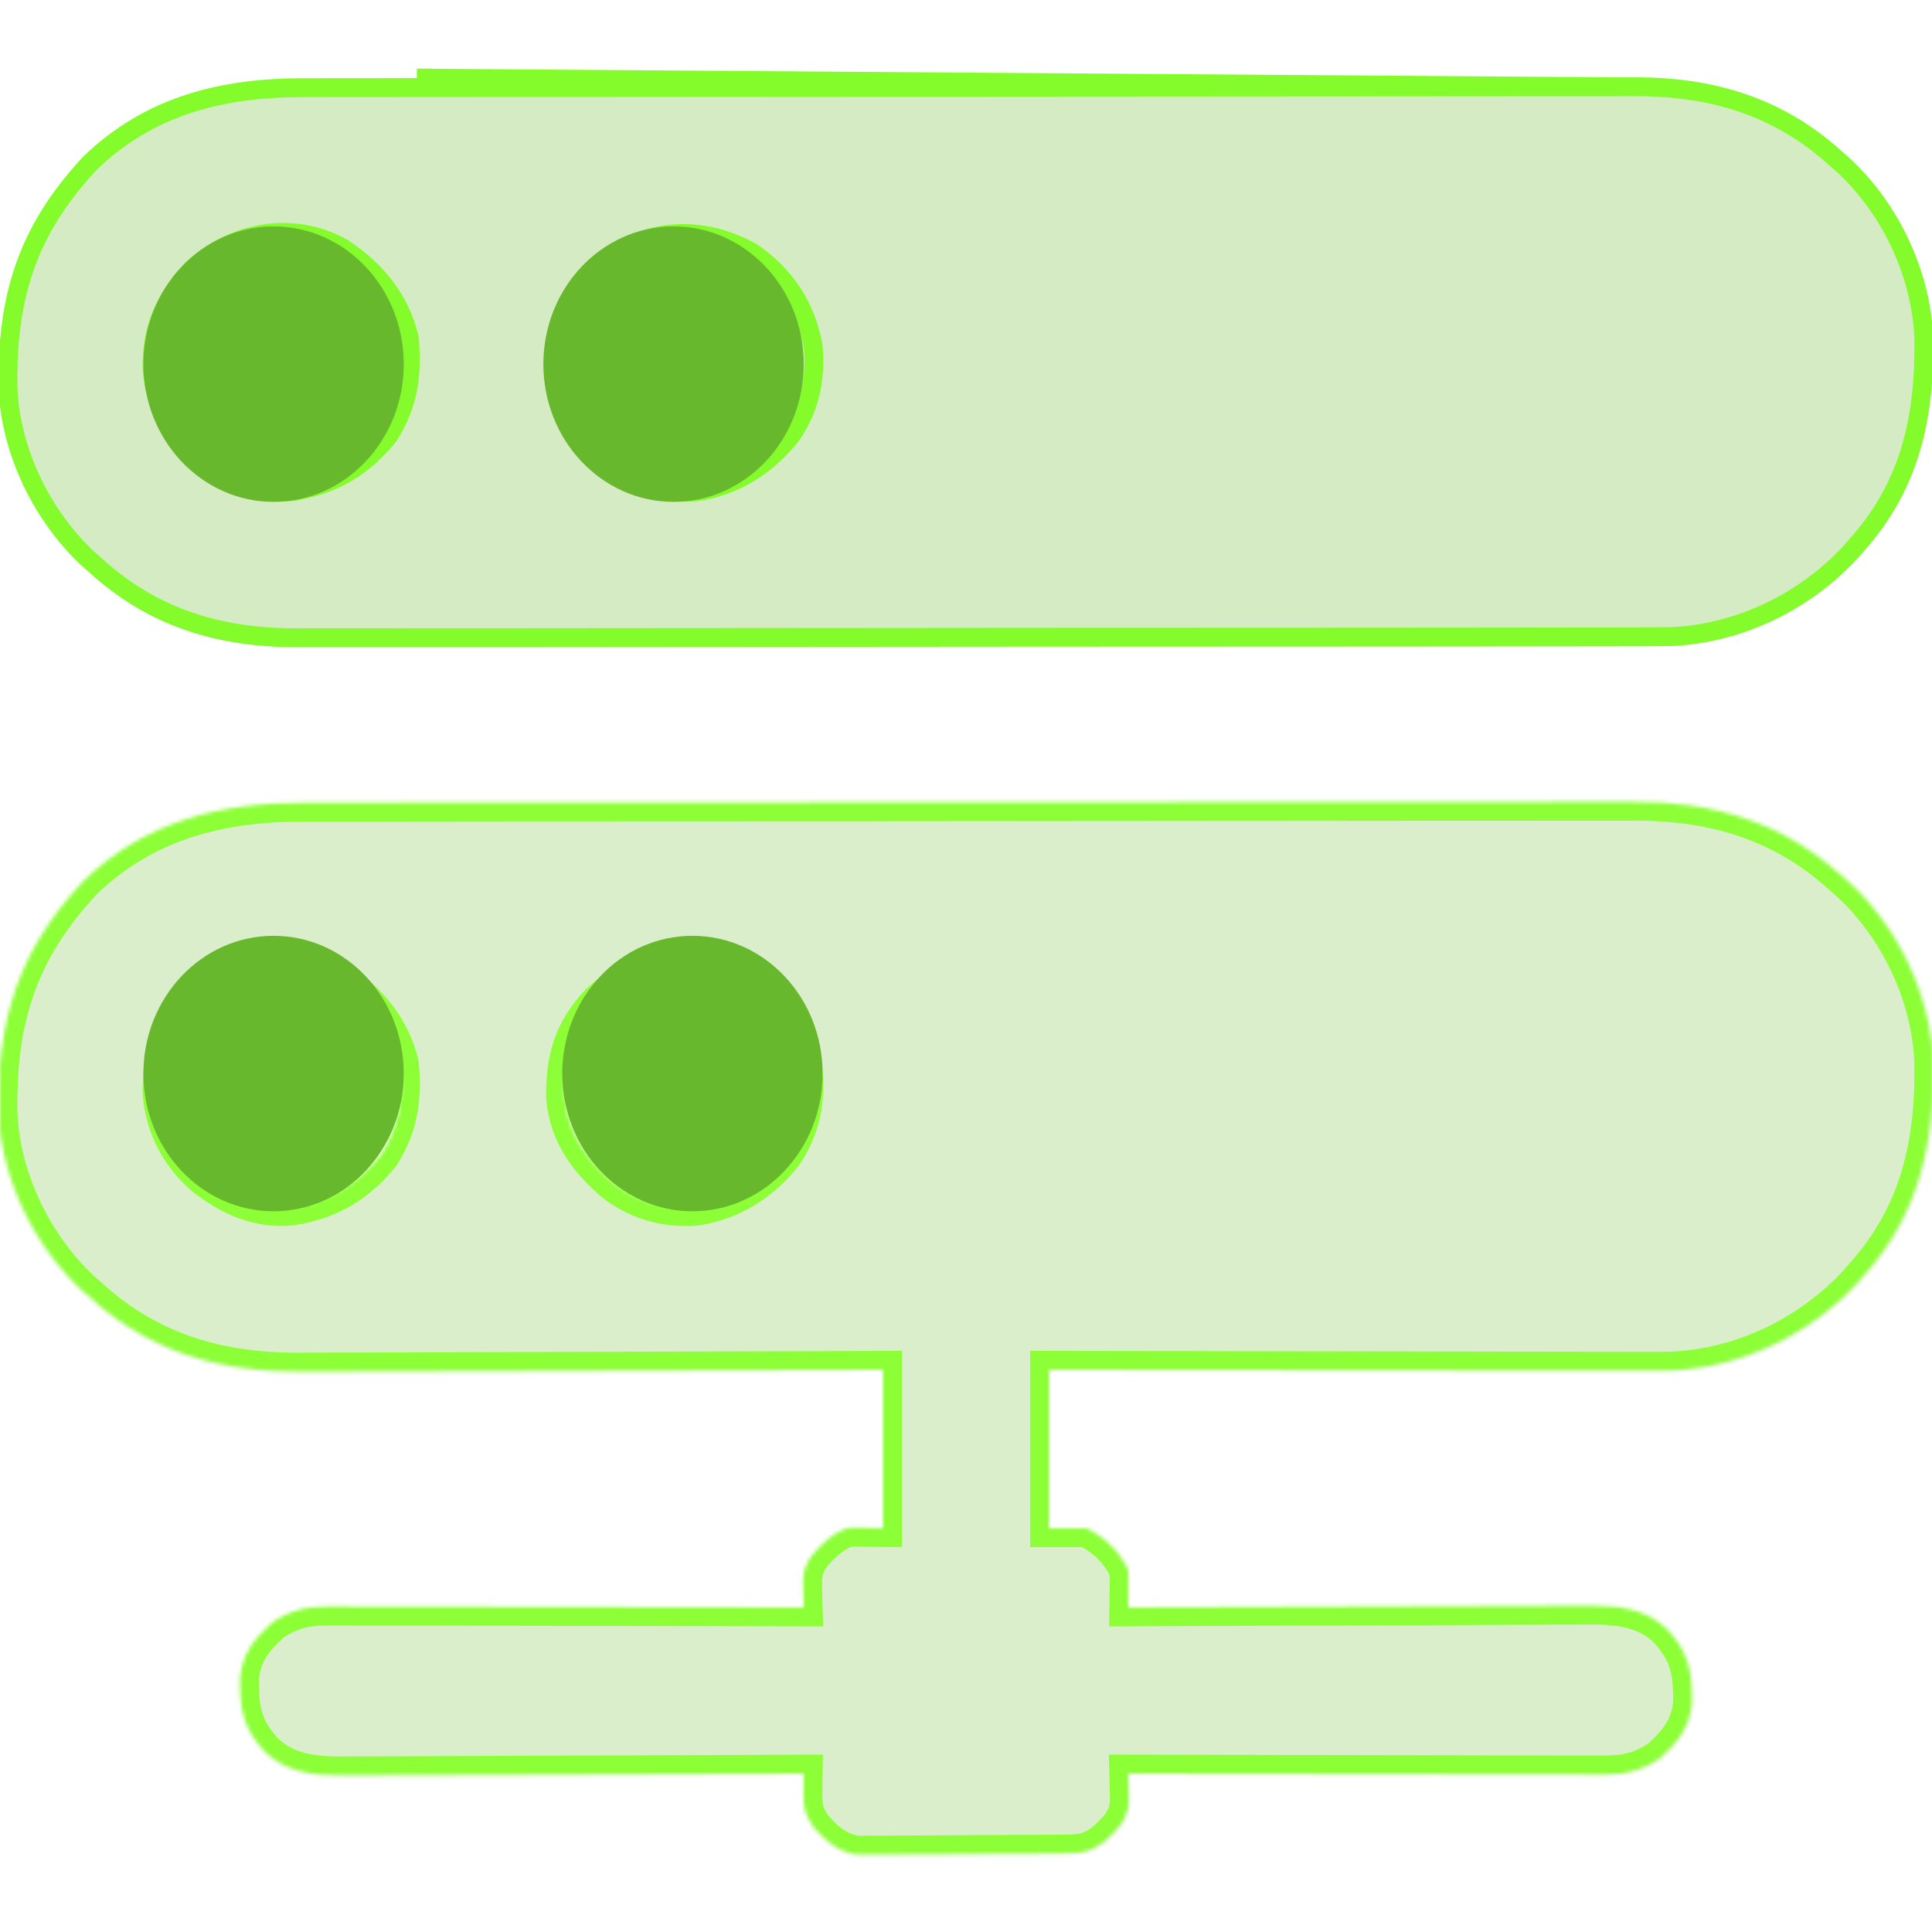 <svg width="512" height="512" viewBox="0 0 512 512" fill="none" xmlns="http://www.w3.org/2000/svg">
<g clip-path="url(#clip0_323_61)">
<mask id="path-1-inside-1_323_61" fill="white">
<path d="M80.59 212.733C82.163 212.729 83.735 212.725 85.307 212.719C89.607 212.707 93.907 212.707 98.207 212.71C102.853 212.71 107.498 212.699 112.144 212.69C121.239 212.673 130.334 212.667 139.429 212.666C146.826 212.665 154.223 212.661 161.62 212.655C182.614 212.637 203.608 212.628 224.602 212.63C226.298 212.63 226.298 212.63 228.029 212.63C229.161 212.63 230.293 212.63 231.46 212.63C249.8 212.631 268.14 212.612 286.479 212.584C305.332 212.555 324.184 212.541 343.037 212.543C353.612 212.543 364.188 212.538 374.763 212.516C383.77 212.498 392.776 212.494 401.783 212.507C406.372 212.514 410.961 212.514 415.551 212.497C419.764 212.481 423.976 212.484 428.189 212.501C429.702 212.504 431.214 212.501 432.727 212.489C453.677 212.344 472.185 217.689 488 232C488.77 232.677 489.539 233.354 490.332 234.051C503.281 246.117 511.628 263.862 512.336 281.602C512.658 302.924 508.611 321.667 494 338C493.357 338.736 492.714 339.472 492.051 340.231C479.509 353.7 461.844 362.257 443.392 363.181C439.045 363.271 434.699 363.248 430.351 363.227C428.685 363.227 427.018 363.227 425.352 363.228C420.854 363.229 416.357 363.217 411.86 363.203C407.15 363.191 402.44 363.189 397.731 363.187C388.824 363.181 379.917 363.165 371.01 363.144C360.865 363.122 350.72 363.111 340.575 363.101C319.717 363.08 298.858 363.043 278 363C278 376.86 278 390.72 278 405C281.3 405 284.6 405 288 405C292.987 407.494 296.497 410.994 299 416C299.07 417.707 299.084 419.417 299.063 421.125C299.054 422.035 299.045 422.946 299.035 423.883C299.018 424.931 299.018 424.931 299 426C299.672 425.997 300.344 425.993 301.036 425.989C317.413 425.901 333.789 425.835 350.166 425.793C358.085 425.773 366.005 425.744 373.925 425.699C380.83 425.659 387.735 425.633 394.641 425.624C398.295 425.619 401.949 425.607 405.603 425.577C409.689 425.545 413.775 425.544 417.861 425.546C419.063 425.532 420.265 425.518 421.503 425.503C429.19 425.54 436.086 426.288 441.876 431.78C447.597 438.085 448.511 443.01 448.379 451.512C447.689 457.866 444.661 461.666 440.063 465.875C435.306 469.176 431.014 470.252 425.267 470.241C424.148 470.244 423.029 470.246 421.877 470.249C420.664 470.242 419.451 470.235 418.202 470.227C416.269 470.228 416.269 470.228 414.298 470.228C410.777 470.229 407.257 470.217 403.737 470.203C400.054 470.191 396.37 470.19 392.686 470.187C385.717 470.181 378.747 470.165 371.777 470.144C363.84 470.122 355.903 470.111 347.966 470.101C331.644 470.08 315.322 470.045 299 470C299.029 471.024 299.029 471.024 299.059 472.069C299.075 472.967 299.09 473.865 299.106 474.789C299.135 476.123 299.135 476.123 299.165 477.483C298.839 482.467 295.957 485.157 292.375 488.313C288.63 490.974 286.577 491.137 281.993 491.177C280.731 491.19 279.47 491.203 278.17 491.216C276.785 491.224 275.4 491.232 274.016 491.239C273.319 491.243 272.622 491.247 271.904 491.251C268.215 491.272 264.525 491.286 260.835 491.296C257.031 491.307 253.227 491.341 249.423 491.381C246.492 491.407 243.562 491.415 240.631 491.419C239.229 491.424 237.828 491.435 236.426 491.454C234.459 491.478 232.492 491.475 230.525 491.47C229.407 491.476 228.289 491.482 227.138 491.488C222.094 490.704 219.002 488.137 215.688 484.375C213.209 480.886 212.883 479.116 212.938 474.875C212.947 473.965 212.956 473.055 212.965 472.118C212.982 471.07 212.982 471.07 213 470C212.328 470.004 211.656 470.008 210.964 470.012C194.587 470.1 178.211 470.166 161.834 470.208C153.915 470.228 145.995 470.256 138.076 470.302C131.17 470.342 124.265 470.368 117.359 470.377C113.705 470.382 110.051 470.394 106.398 470.423C102.311 470.456 98.225 470.456 94.139 470.454C92.937 470.469 91.735 470.483 90.497 470.498C82.81 470.46 75.914 469.712 70.124 464.221C64.403 457.916 63.489 452.991 63.621 444.489C64.311 438.135 67.34 434.335 71.938 430.125C76.694 426.825 80.987 425.749 86.733 425.76C87.852 425.757 88.971 425.754 90.124 425.752C91.943 425.762 91.943 425.762 93.798 425.773C95.087 425.773 96.375 425.773 97.703 425.772C101.223 425.772 104.743 425.784 108.263 425.798C111.947 425.81 115.63 425.811 119.314 425.814C126.283 425.82 133.253 425.836 140.223 425.856C148.16 425.879 156.097 425.89 164.034 425.9C180.356 425.921 196.678 425.956 213 426C212.981 425.318 212.961 424.635 212.941 423.932C212.918 422.585 212.918 422.585 212.895 421.211C212.875 420.322 212.855 419.433 212.835 418.517C213.162 413.533 216.043 410.844 219.625 407.688C225.139 403.77 225.073 405 234 405C234 391.14 234 377.28 234 363C226.454 363.032 226.454 363.032 218.756 363.064C202.096 363.13 185.436 363.175 168.776 363.208C158.68 363.228 148.584 363.256 138.487 363.302C129.68 363.342 120.873 363.368 112.066 363.377C107.409 363.382 102.752 363.394 98.096 363.423C93.699 363.451 89.302 363.459 84.905 363.453C83.304 363.454 81.704 363.462 80.103 363.477C58.829 363.673 40.121 358.589 24 344C23.23 343.324 22.461 342.647 21.668 341.95C9.008 330.152 0.386 312.509 -0.371 295.129C-0.835 270.294 4.854 251.92 22.063 233.5C38.397 217.664 58.416 212.683 80.59 212.733ZM52.766 265.082C45.947 272.386 42.598 279.612 42.789 289.762C43.63 298.684 47.276 305.766 53.922 311.723C60.885 317.215 68.441 320.67 77.449 319.75C87.499 318.027 94.52 313.931 101 306C105.833 298.312 106.778 291.005 106 282C103.743 272.509 97.725 265.289 89.68 259.961C77.571 253.034 62.71 255.816 52.766 265.082ZM158.75 265.75C151.687 273.188 149.604 280.755 149.727 290.836C150.555 300.418 155.646 307.426 162.797 313.536C169.143 318.351 176.421 320.412 184.383 319.825C193.969 318.337 201.524 313.505 207.598 306.016C212.196 299.406 213.752 291.981 213 284C211.143 274.104 206.237 266.815 198 261C184.514 253.567 170.098 255.073 158.75 265.75Z"/>
</mask>
<path d="M80.59 212.733C82.163 212.729 83.735 212.725 85.307 212.719C89.607 212.707 93.907 212.707 98.207 212.71C102.853 212.71 107.498 212.699 112.144 212.69C121.239 212.673 130.334 212.667 139.429 212.666C146.826 212.665 154.223 212.661 161.62 212.655C182.614 212.637 203.608 212.628 224.602 212.63C226.298 212.63 226.298 212.63 228.029 212.63C229.161 212.63 230.293 212.63 231.46 212.63C249.8 212.631 268.14 212.612 286.479 212.584C305.332 212.555 324.184 212.541 343.037 212.543C353.612 212.543 364.188 212.538 374.763 212.516C383.77 212.498 392.776 212.494 401.783 212.507C406.372 212.514 410.961 212.514 415.551 212.497C419.764 212.481 423.976 212.484 428.189 212.501C429.702 212.504 431.214 212.501 432.727 212.489C453.677 212.344 472.185 217.689 488 232C488.77 232.677 489.539 233.354 490.332 234.051C503.281 246.117 511.628 263.862 512.336 281.602C512.658 302.924 508.611 321.667 494 338C493.357 338.736 492.714 339.472 492.051 340.231C479.509 353.7 461.844 362.257 443.392 363.181C439.045 363.271 434.699 363.248 430.351 363.227C428.685 363.227 427.018 363.227 425.352 363.228C420.854 363.229 416.357 363.217 411.86 363.203C407.15 363.191 402.44 363.189 397.731 363.187C388.824 363.181 379.917 363.165 371.01 363.144C360.865 363.122 350.72 363.111 340.575 363.101C319.717 363.08 298.858 363.043 278 363C278 376.86 278 390.72 278 405C281.3 405 284.6 405 288 405C292.987 407.494 296.497 410.994 299 416C299.07 417.707 299.084 419.417 299.063 421.125C299.054 422.035 299.045 422.946 299.035 423.883C299.018 424.931 299.018 424.931 299 426C299.672 425.997 300.344 425.993 301.036 425.989C317.413 425.901 333.789 425.835 350.166 425.793C358.085 425.773 366.005 425.744 373.925 425.699C380.83 425.659 387.735 425.633 394.641 425.624C398.295 425.619 401.949 425.607 405.603 425.577C409.689 425.545 413.775 425.544 417.861 425.546C419.063 425.532 420.265 425.518 421.503 425.503C429.19 425.54 436.086 426.288 441.876 431.78C447.597 438.085 448.511 443.01 448.379 451.512C447.689 457.866 444.661 461.666 440.063 465.875C435.306 469.176 431.014 470.252 425.267 470.241C424.148 470.244 423.029 470.246 421.877 470.249C420.664 470.242 419.451 470.235 418.202 470.227C416.269 470.228 416.269 470.228 414.298 470.228C410.777 470.229 407.257 470.217 403.737 470.203C400.054 470.191 396.37 470.19 392.686 470.187C385.717 470.181 378.747 470.165 371.777 470.144C363.84 470.122 355.903 470.111 347.966 470.101C331.644 470.08 315.322 470.045 299 470C299.029 471.024 299.029 471.024 299.059 472.069C299.075 472.967 299.09 473.865 299.106 474.789C299.135 476.123 299.135 476.123 299.165 477.483C298.839 482.467 295.957 485.157 292.375 488.313C288.63 490.974 286.577 491.137 281.993 491.177C280.731 491.19 279.47 491.203 278.17 491.216C276.785 491.224 275.4 491.232 274.016 491.239C273.319 491.243 272.622 491.247 271.904 491.251C268.215 491.272 264.525 491.286 260.835 491.296C257.031 491.307 253.227 491.341 249.423 491.381C246.492 491.407 243.562 491.415 240.631 491.419C239.229 491.424 237.828 491.435 236.426 491.454C234.459 491.478 232.492 491.475 230.525 491.47C229.407 491.476 228.289 491.482 227.138 491.488C222.094 490.704 219.002 488.137 215.688 484.375C213.209 480.886 212.883 479.116 212.938 474.875C212.947 473.965 212.956 473.055 212.965 472.118C212.982 471.07 212.982 471.07 213 470C212.328 470.004 211.656 470.008 210.964 470.012C194.587 470.1 178.211 470.166 161.834 470.208C153.915 470.228 145.995 470.256 138.076 470.302C131.17 470.342 124.265 470.368 117.359 470.377C113.705 470.382 110.051 470.394 106.398 470.423C102.311 470.456 98.225 470.456 94.139 470.454C92.937 470.469 91.735 470.483 90.497 470.498C82.81 470.46 75.914 469.712 70.124 464.221C64.403 457.916 63.489 452.991 63.621 444.489C64.311 438.135 67.34 434.335 71.938 430.125C76.694 426.825 80.987 425.749 86.733 425.76C87.852 425.757 88.971 425.754 90.124 425.752C91.943 425.762 91.943 425.762 93.798 425.773C95.087 425.773 96.375 425.773 97.703 425.772C101.223 425.772 104.743 425.784 108.263 425.798C111.947 425.81 115.63 425.811 119.314 425.814C126.283 425.82 133.253 425.836 140.223 425.856C148.16 425.879 156.097 425.89 164.034 425.9C180.356 425.921 196.678 425.956 213 426C212.981 425.318 212.961 424.635 212.941 423.932C212.918 422.585 212.918 422.585 212.895 421.211C212.875 420.322 212.855 419.433 212.835 418.517C213.162 413.533 216.043 410.844 219.625 407.688C225.139 403.77 225.073 405 234 405C234 391.14 234 377.28 234 363C226.454 363.032 226.454 363.032 218.756 363.064C202.096 363.13 185.436 363.175 168.776 363.208C158.68 363.228 148.584 363.256 138.487 363.302C129.68 363.342 120.873 363.368 112.066 363.377C107.409 363.382 102.752 363.394 98.096 363.423C93.699 363.451 89.302 363.459 84.905 363.453C83.304 363.454 81.704 363.462 80.103 363.477C58.829 363.673 40.121 358.589 24 344C23.23 343.324 22.461 342.647 21.668 341.95C9.008 330.152 0.386 312.509 -0.371 295.129C-0.835 270.294 4.854 251.92 22.063 233.5C38.397 217.664 58.416 212.683 80.59 212.733ZM52.766 265.082C45.947 272.386 42.598 279.612 42.789 289.762C43.63 298.684 47.276 305.766 53.922 311.723C60.885 317.215 68.441 320.67 77.449 319.75C87.499 318.027 94.52 313.931 101 306C105.833 298.312 106.778 291.005 106 282C103.743 272.509 97.725 265.289 89.68 259.961C77.571 253.034 62.71 255.816 52.766 265.082ZM158.75 265.75C151.687 273.188 149.604 280.755 149.727 290.836C150.555 300.418 155.646 307.426 162.797 313.536C169.143 318.351 176.421 320.412 184.383 319.825C193.969 318.337 201.524 313.505 207.598 306.016C212.196 299.406 213.752 291.981 213 284C211.143 274.104 206.237 266.815 198 261C184.514 253.567 170.098 255.073 158.75 265.75Z" fill="#68B82D" fill-opacity="0.24" stroke="#8CFF37" stroke-width="10" mask="url(#path-1-inside-1_323_61)"/>
<path d="M80.596 23.233L80.585 23.233C58.822 23.184 39.547 28.058 23.847 43.252C7.189 61.103 1.68 78.797 2.128 103.051C2.863 119.712 11.156 136.724 23.346 148.096L25.651 150.123L25.664 150.135L25.677 150.147C40.93 163.949 58.784 169.153 79.256 169.011C80.777 169 82.297 168.997 83.816 169L83.822 169C88.029 169.017 92.235 169.02 96.44 169.004C101.036 168.987 105.63 168.987 110.221 168.993C119.224 169.007 128.228 169.003 137.232 168.984C147.81 168.963 158.387 168.957 168.964 168.958C187.815 168.96 206.666 168.946 225.517 168.917C243.857 168.889 262.199 168.87 280.54 168.871L283.972 168.871L287.399 168.871C308.392 168.873 329.385 168.863 350.378 168.846C357.775 168.84 365.173 168.835 372.571 168.834C381.665 168.833 390.758 168.828 399.851 168.811C399.851 168.811 399.851 168.811 399.851 168.811L401.549 168.808C405.628 168.799 409.711 168.791 413.793 168.791H413.795C418.094 168.794 422.39 168.794 426.685 168.782C428.258 168.776 429.831 168.772 431.404 168.768L431.415 168.768C435.455 168.777 439.479 168.764 443.501 168.689C461.186 167.702 478.13 159.498 490.194 146.556L492.118 144.355L492.127 144.344L492.137 144.334C506.175 128.641 510.149 110.615 509.837 89.671C509.148 72.629 501.111 55.526 488.654 43.905L486.349 41.878L486.336 41.866L486.323 41.854C471.071 28.052 453.217 22.848 432.746 22.989L80.596 23.233ZM80.596 23.233C82.169 23.229 83.742 23.225 85.314 23.219L80.596 23.233ZM98.207 23.21L98.206 23.21C93.906 23.207 89.611 23.207 85.316 23.219L98.207 23.21ZM98.207 23.21C102.293 23.21 106.379 23.201 110.463 23.193C111.025 23.192 111.587 23.191 112.149 23.189M98.207 23.21L112.149 23.189M428.184 23.001L428.178 23.001C423.971 22.984 419.766 22.981 415.56 22.997C410.965 23.014 406.371 23.014 401.779 23.007C392.776 22.994 383.772 22.998 374.769 23.016C364.191 23.038 353.613 23.043 343.036 23.043C324.185 23.041 305.334 23.055 286.483 23.084C268.143 23.112 249.801 23.131 231.46 23.13L228.028 23.13L224.601 23.13C203.609 23.128 182.616 23.137 161.623 23.155C154.225 23.161 146.827 23.165 139.429 23.166C130.335 23.167 121.242 23.173 112.149 23.189C112.149 23.189 112.149 23.189 112.149 23.189M428.184 23.001L110.457 20.693C111.02 20.692 111.582 20.691 112.144 20.689L112.149 23.189M428.184 23.001C429.703 23.004 431.224 23.001 432.744 22.989L428.184 23.001ZM51.061 71.253L50.998 71.313L50.938 71.376C43.752 79.074 40.084 86.907 40.29 97.809L40.291 97.903L40.3 97.997C41.201 107.558 45.149 115.217 52.253 121.585L52.312 121.637L52.374 121.686C59.63 127.409 67.818 131.246 77.703 130.237L77.788 130.229L77.872 130.214C88.517 128.389 96.076 123.978 102.936 115.582L103.034 115.462L103.117 115.331C108.326 107.045 109.3 99.145 108.491 89.785L108.475 89.601L108.432 89.422C105.995 79.173 99.501 71.466 91.06 65.877L90.992 65.832L90.921 65.791C77.734 58.247 61.695 61.345 51.061 71.253ZM157.037 71.93L156.986 71.978L156.937 72.029C149.318 80.052 147.098 88.308 147.227 98.867L147.228 98.959L147.236 99.052C148.141 109.528 153.743 117.089 161.173 123.436L161.228 123.483L161.286 123.527C168.134 128.724 176.019 130.948 184.567 130.318L184.667 130.31L184.766 130.295C195.044 128.7 203.129 123.495 209.539 115.591L209.597 115.519L209.65 115.444C214.635 108.279 216.288 100.244 215.489 91.766L215.478 91.652L215.457 91.539C213.474 80.966 208.178 73.125 199.442 66.958L199.328 66.878L199.207 66.811C184.806 58.873 169.203 60.481 157.037 71.93Z" fill="#68B82D" fill-opacity="0.28" stroke="#84FC2C" stroke-width="5"/>
<ellipse cx="72.5" cy="96.5" rx="34.5" ry="36.5" fill="#68B82D"/>
<ellipse cx="178.5" cy="96.5" rx="34.5" ry="36.5" fill="#68B82D"/>
<ellipse cx="183.5" cy="284.5" rx="34.5" ry="36.5" fill="#68B82D"/>
<ellipse cx="72.5" cy="284.5" rx="34.5" ry="36.5" fill="#68B82D"/>
</g>
<defs>
<clipPath id="clip0_323_61">
<rect width="512" height="512" fill="white"/>
</clipPath>
</defs>
</svg>
